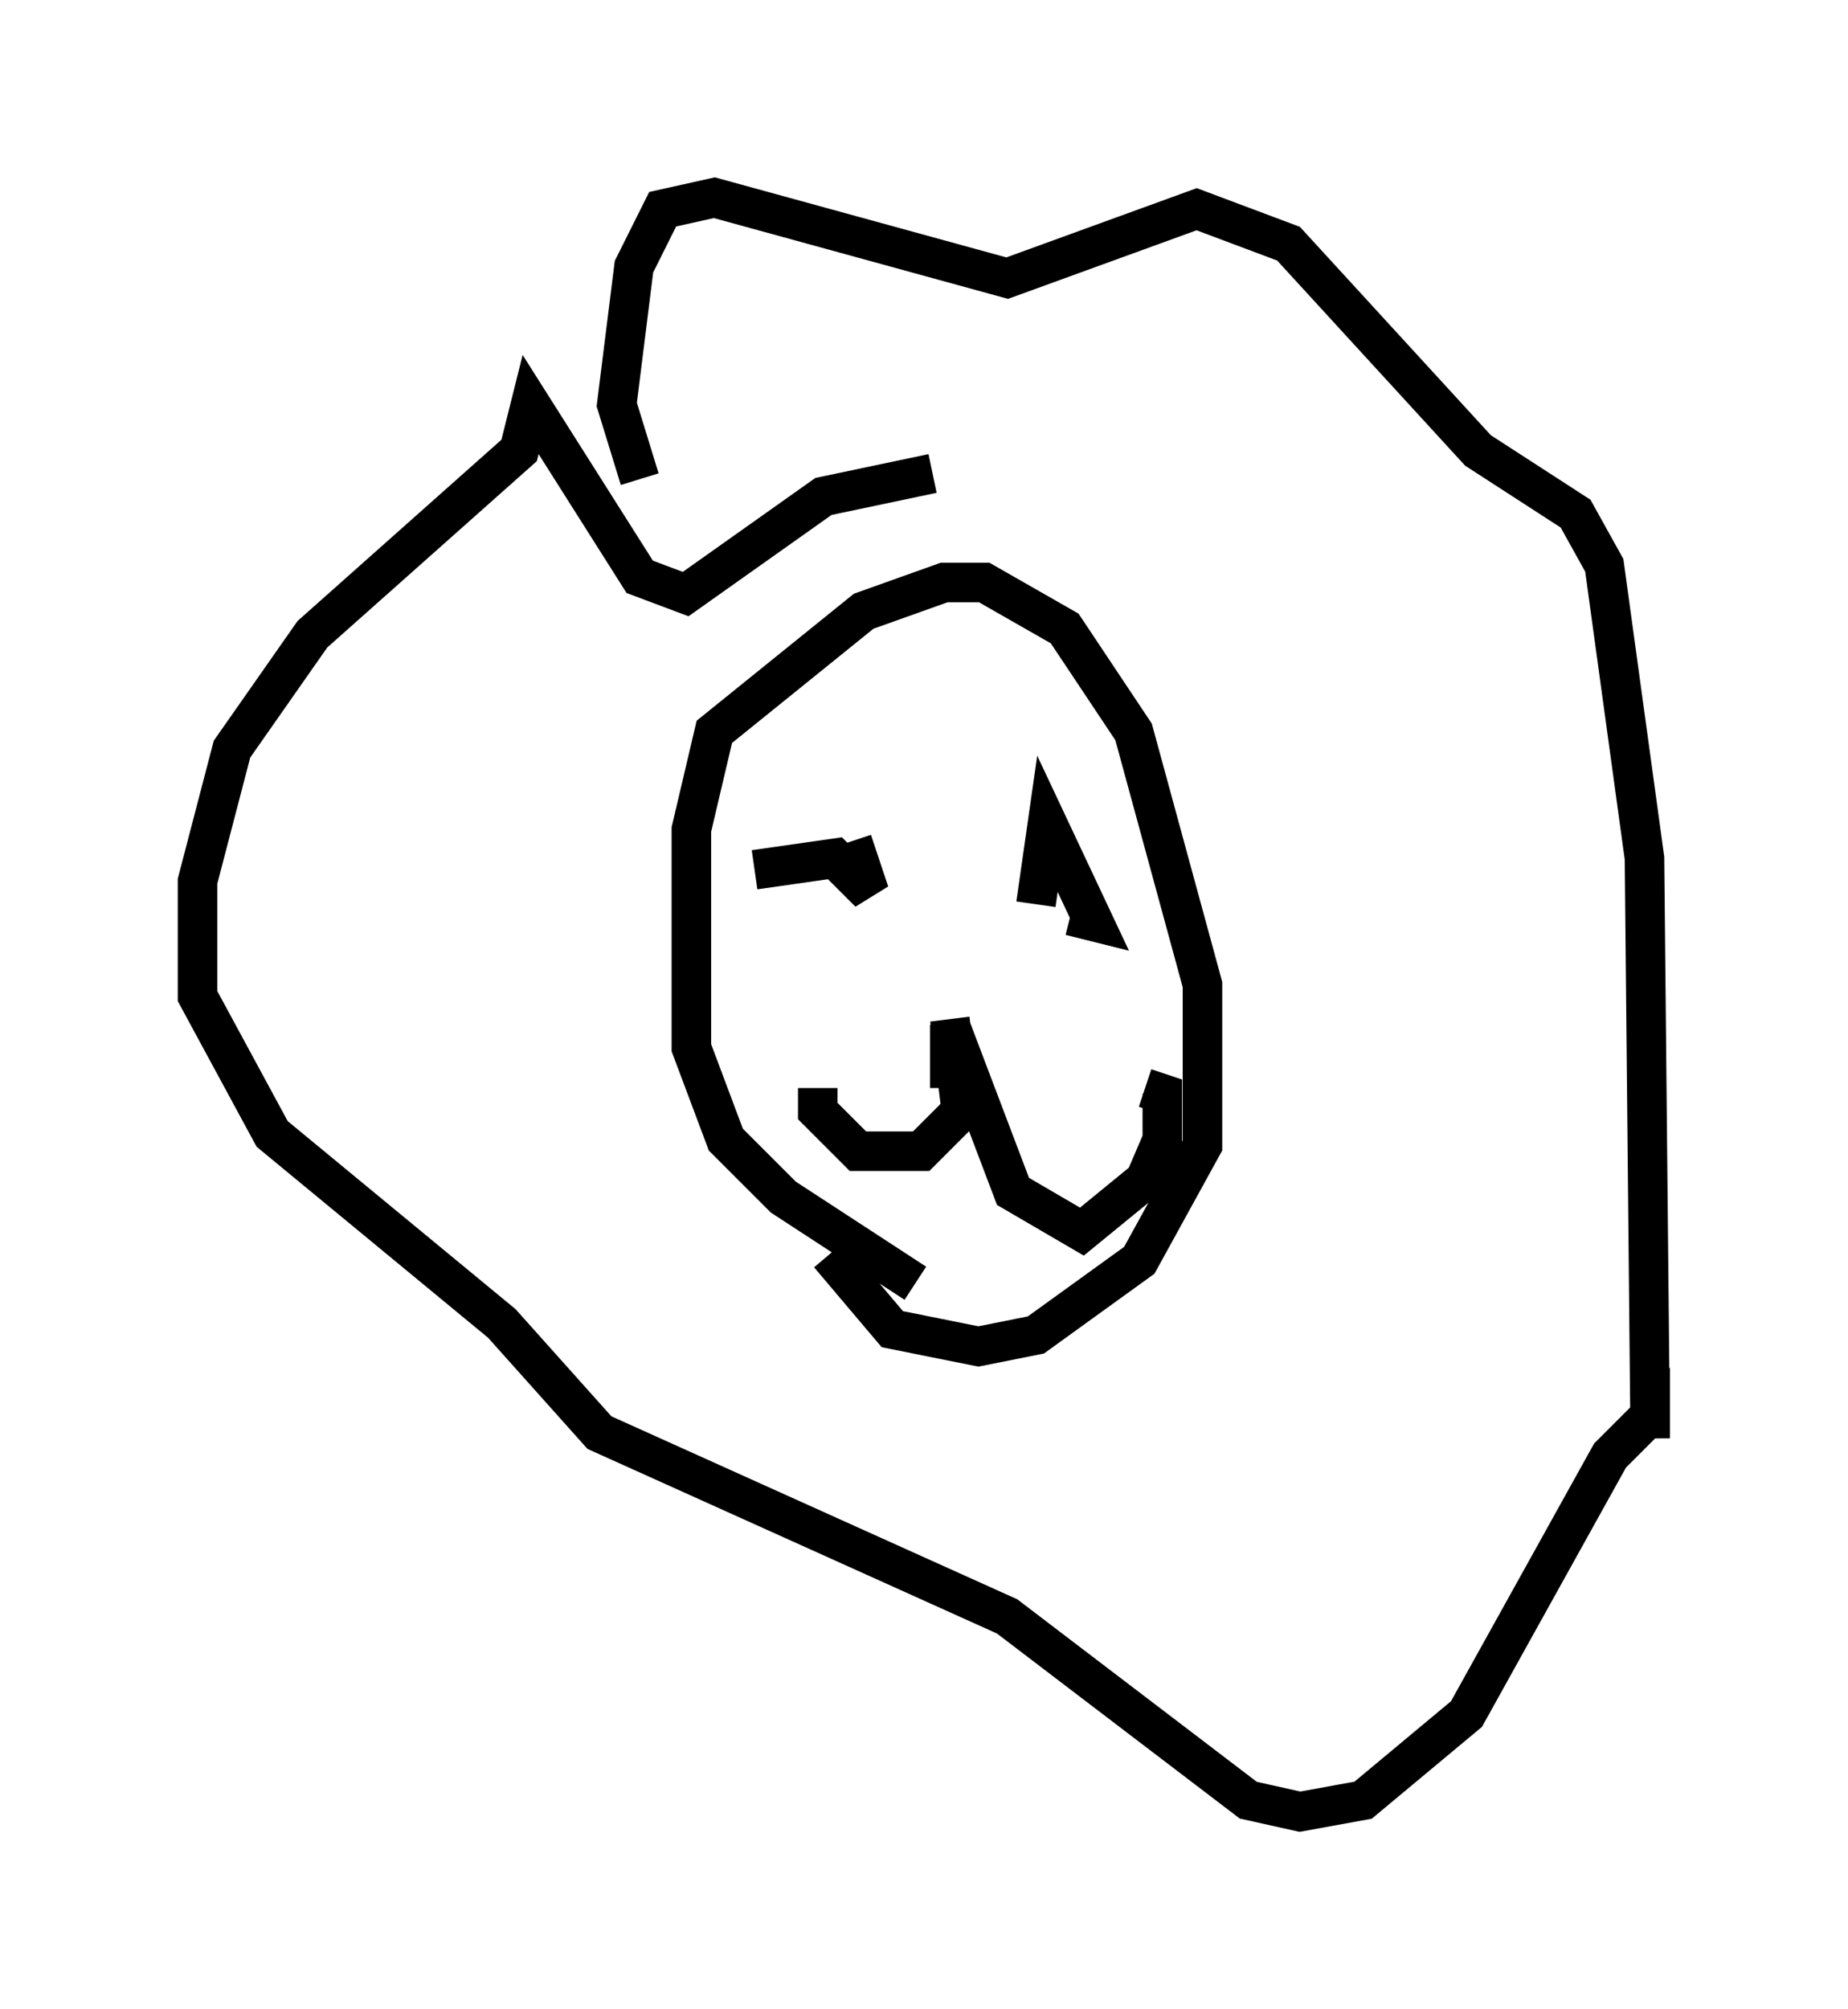 <?xml version="1.0" encoding="utf-8" ?>
<svg baseProfile="full" height="50.816" version="1.1" width="46.749" xmlns="http://www.w3.org/2000/svg" xmlns:ev="http://www.w3.org/2001/xml-events" xmlns:xlink="http://www.w3.org/1999/xlink"><defs /><rect fill="white" height="50.816" width="46.749" x="0" y="0" /><path d="M25.916, 33.179 m-2.76, -0.726 l-3.341, -2.179 -1.453, -1.453 l-0.872, -2.324 0.0, -5.52 l0.581, -2.469 3.777, -3.05 l2.034, -0.726 1.017, 0.0 l2.034, 1.162 1.743, 2.615 l1.743, 6.391 0.0, 4.067 l-1.598, 2.905 -2.615, 1.888 l-1.453, 0.291 -2.179, -0.436 l-1.598, -1.888 m-4.793, -19.609 l-0.581, -1.888 0.436, -3.486 l0.726, -1.453 1.307, -0.291 l7.408, 2.034 4.793, -1.743 l2.324, 0.872 4.793, 5.229 l2.469, 1.598 0.726, 1.307 l1.017, 7.408 0.145, 14.67 l0.0, -0.581 -1.017, 1.017 l-3.631, 6.536 -2.615, 2.179 l-1.598, 0.291 -1.307, -0.291 l-6.101, -4.648 -10.313, -4.648 l-2.469, -2.76 -5.81, -4.793 l-1.888, -3.486 0.0, -2.905 l0.872, -3.341 2.034, -2.905 l5.229, -4.648 0.291, -1.162 l2.76, 4.358 1.162, 0.436 l3.486, -2.469 2.76, -0.581 m-4.503, 10.022 l2.034, -0.291 0.872, 0.872 l-0.436, -1.307 m4.648, 1.598 l0.291, -2.034 1.162, 2.469 l-0.581, -0.145 m-3.05, 4.358 l0.0, -1.598 1.598, 4.212 l1.743, 1.017 1.598, -1.307 l0.436, -1.017 0.0, -1.162 l-0.436, -0.145 m-4.939, -1.743 l0.291, 2.324 -1.017, 1.017 l-1.598, 0.0 -1.017, -1.017 l0.0, -0.581 " fill="none" stroke="black" stroke-width="1" /></svg>